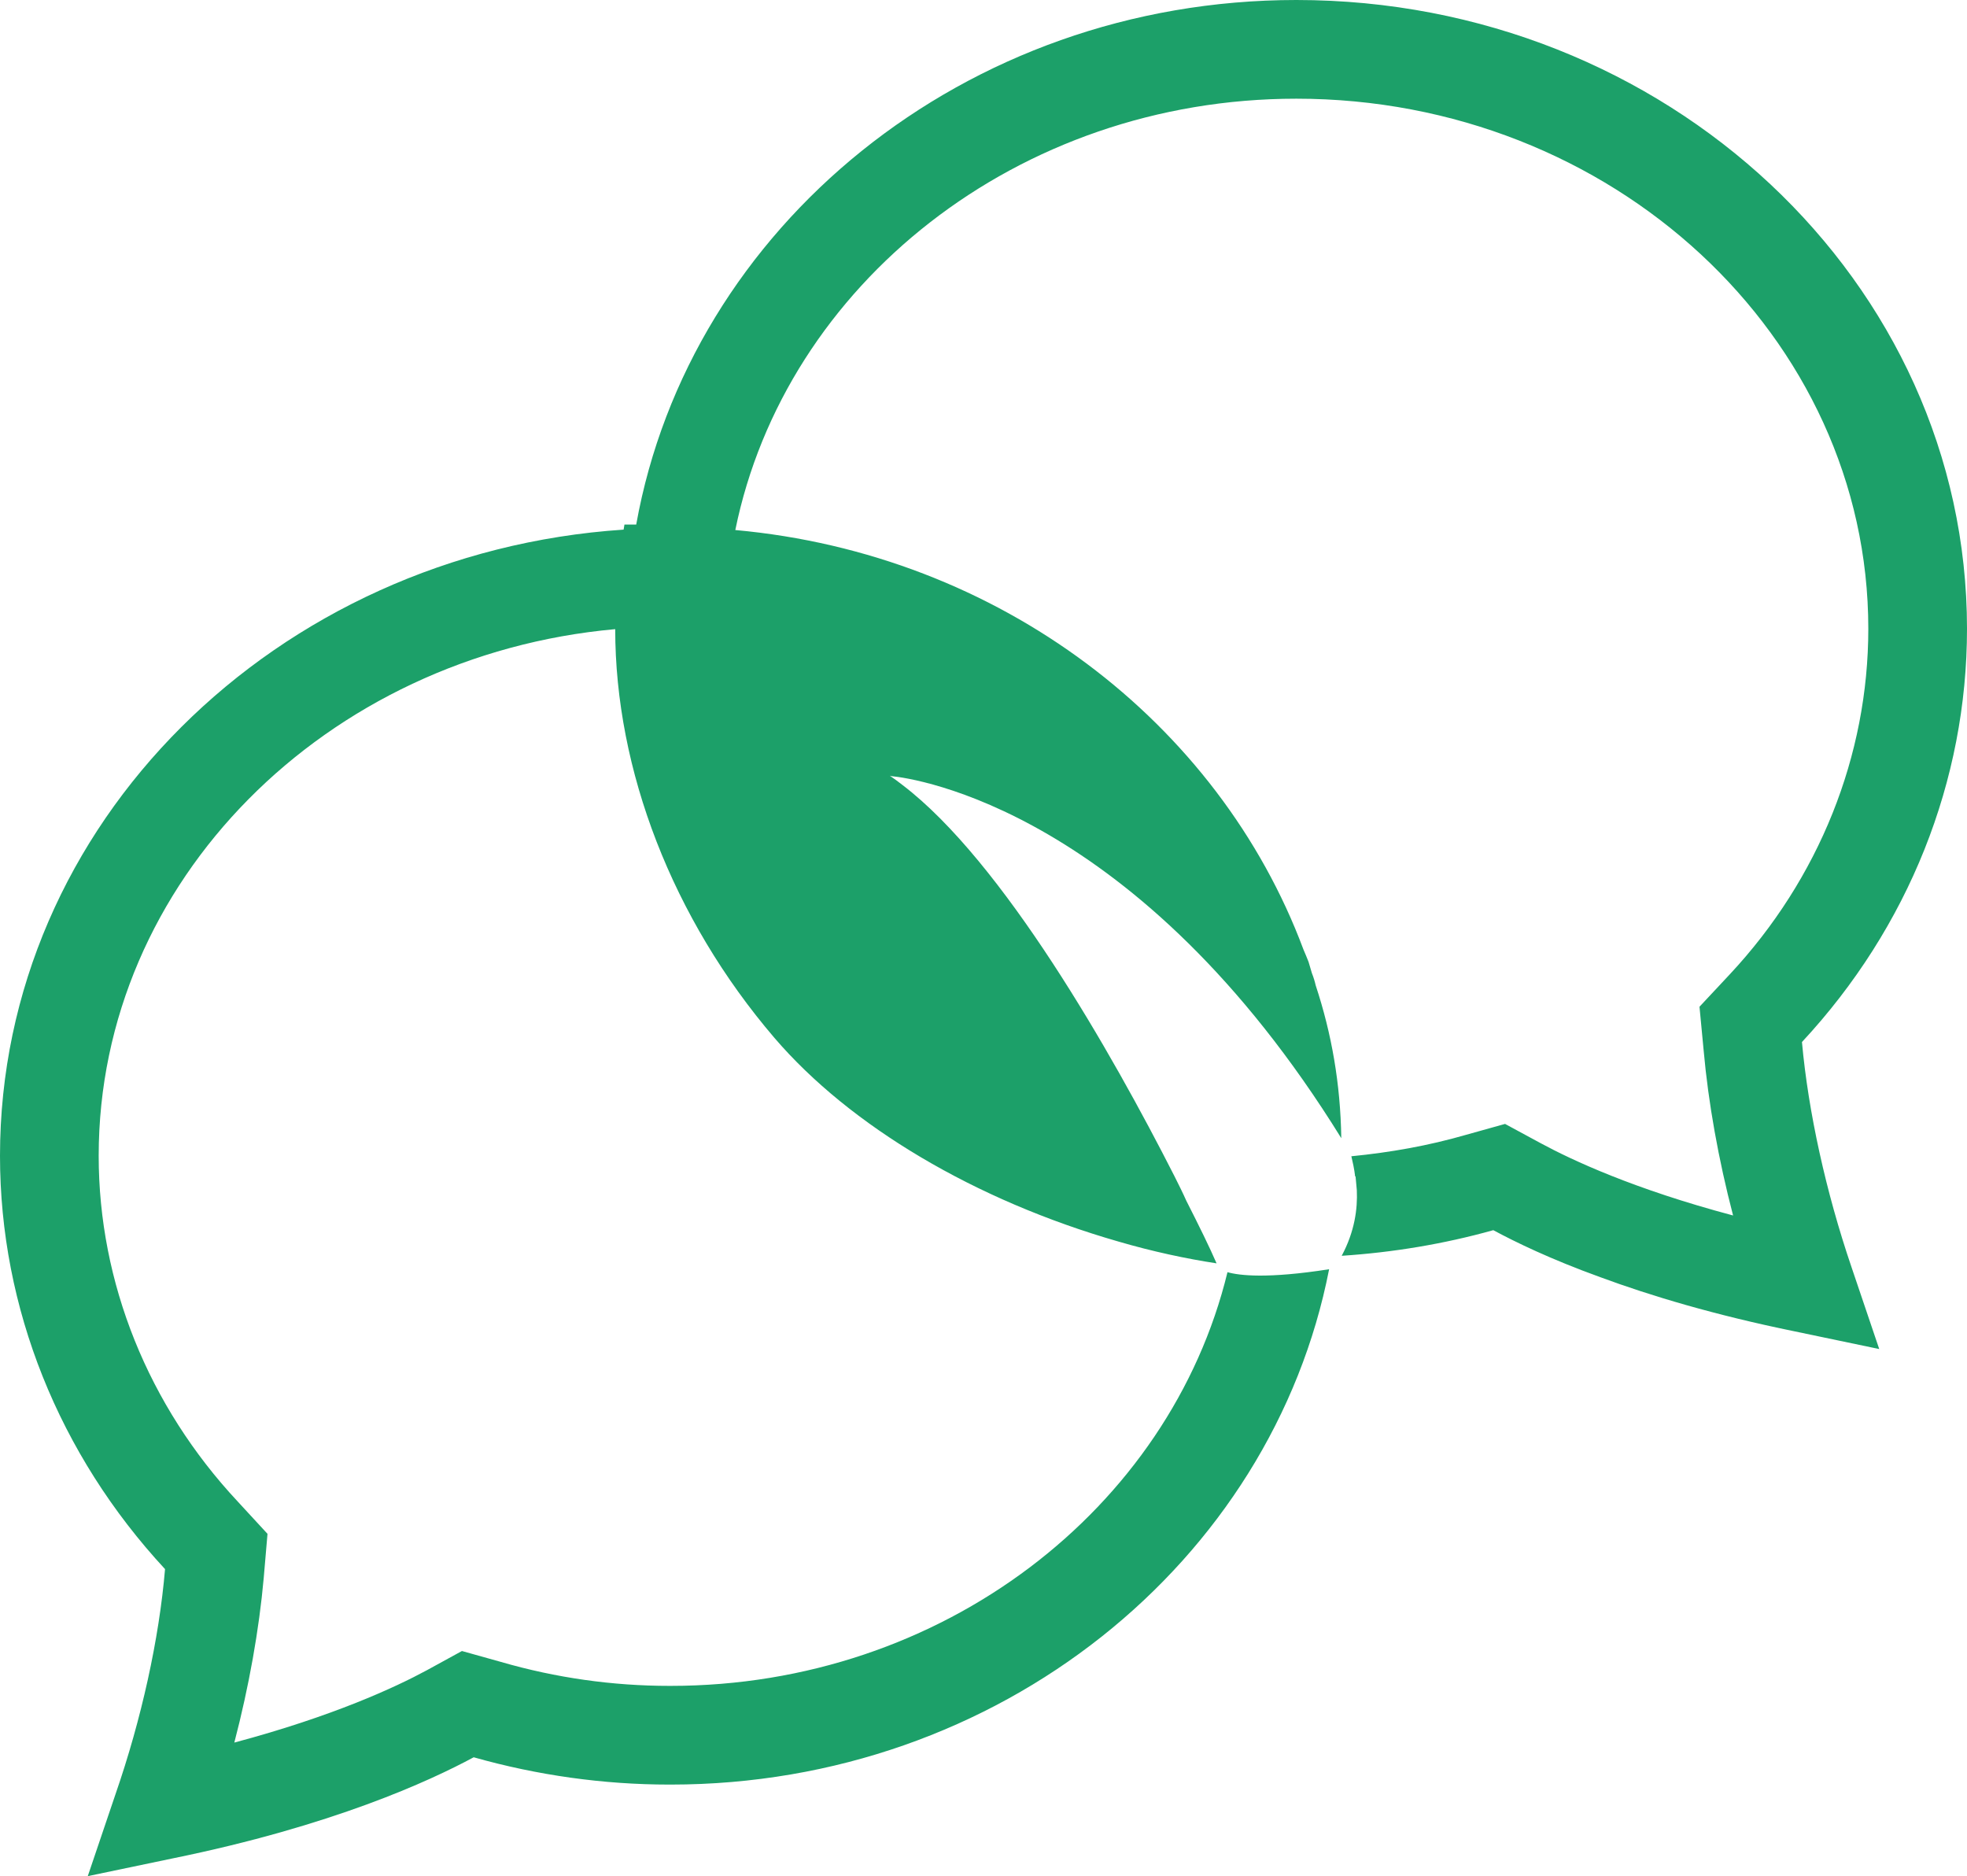 <?xml version="1.0" encoding="UTF-8"?>
<svg id="Layer_1" data-name="Layer 1" xmlns="http://www.w3.org/2000/svg" viewBox="0 0 46.84 44.67">
  <defs>
    <style>
      .cls-1 {
        fill: #1ca069;
        stroke-width: 0px;
      }
    </style>
  </defs>
  <path class="cls-1" d="M42.91,24.81c2.54-2.73,3.93-6.22,3.93-9.84,0-8.26-7.16-14.97-15.97-14.97-7.9,0-14.45,5.41-15.72,12.49h-.28s-.02.12-.02.12C6.57,13.16,0,19.62,0,27.52c0,3.62,1.4,7.11,3.93,9.84-.14,1.66-.56,3.57-1.18,5.36l-.66,1.95,2.01-.42c3.83-.78,6.14-1.85,7.18-2.41,1.52.43,3.09.65,4.66.65h.03c7.82,0,14.32-5.3,15.68-12.27-1.47.23-2.14.15-2.42.07-1.37,5.63-6.79,9.85-13.26,9.85h-.03c-1.35,0-2.7-.19-4.01-.57l-.93-.26-.84.46c-.74.4-2.22,1.09-4.58,1.72.35-1.34.59-2.69.7-3.92l.09-1.05-.71-.77c-2.13-2.28-3.31-5.21-3.31-8.23,0-6.54,5.41-11.92,12.3-12.54,0,3.35,1.36,6.89,3.79,9.73,1.8,2.1,4.78,3.87,8.19,4.85.82.24,1.62.41,2.34.52-.16-.37-.41-.88-.72-1.49-.08-.18-.18-.38-.28-.58-1.5-2.95-4.09-7.5-6.48-9.32-.1-.08-.2-.15-.3-.22,0,0,0,0,.04.01.54.05,5.87.8,10.71,8.62-.02-1.3-.23-2.49-.61-3.64-.02-.09-.05-.19-.09-.29-.03-.09-.05-.18-.08-.27-.04-.1-.08-.2-.12-.29-2.02-5.41-7.24-9.42-13.53-9.99,1.19-5.84,6.72-10.27,13.36-10.27,7.51,0,13.62,5.66,13.62,12.62,0,3.02-1.17,5.95-3.3,8.23l-.72.77.1,1.05c.11,1.23.35,2.58.7,3.92-2.37-.63-3.84-1.32-4.58-1.72l-.85-.46-.93.26c-.9.26-1.81.42-2.73.51.03.13.07.3.09.48h.01c.01.1.02.21.03.33.02.44-.05.98-.36,1.56,1.22-.08,2.43-.28,3.61-.61.52.28,1.36.69,2.55,1.12,1.19.44,2.72.9,4.63,1.29l2.01.42-.66-1.95c-.61-1.79-1.03-3.7-1.18-5.36Z"/>
</svg>